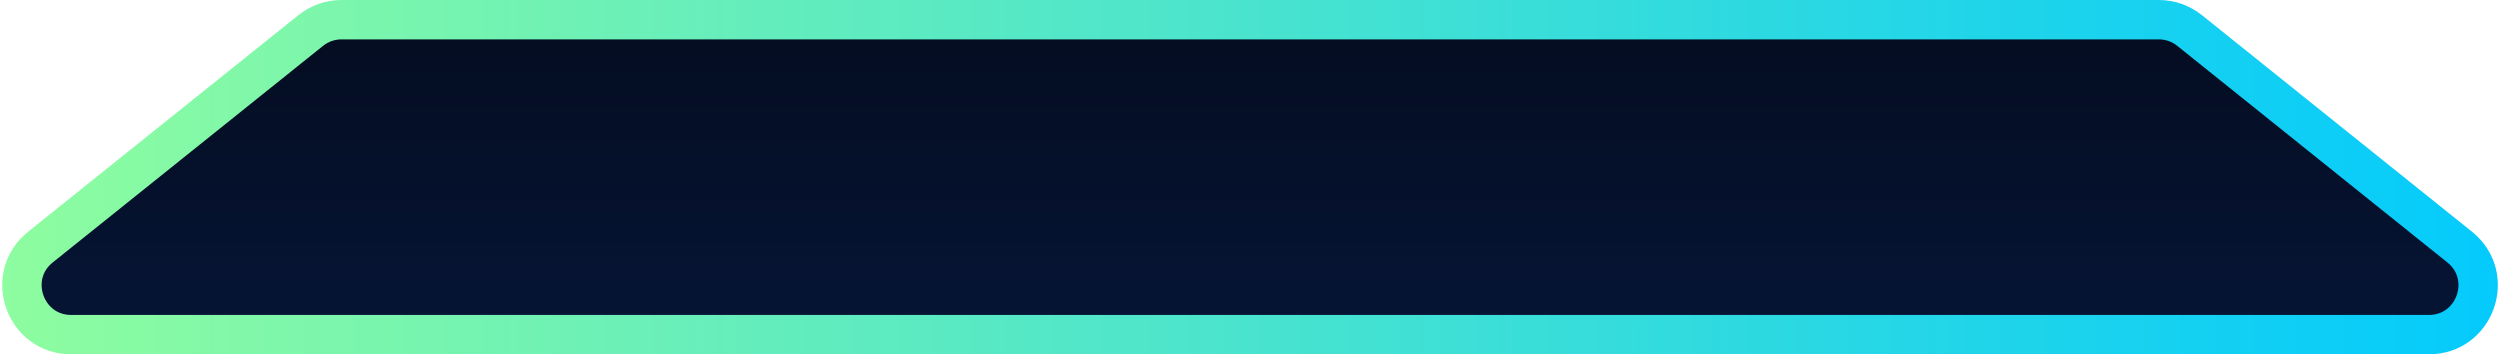 <svg width="254" height="36" viewBox="0 0 254 36" fill="none" xmlns="http://www.w3.org/2000/svg">
<path d="M31.572 3.098C32.459 2.387 33.562 2 34.698 2H219.334C220.471 2 221.574 2.388 222.462 3.099L249.899 25.099C253.584 28.054 251.495 34 246.771 34H7.238C2.513 34 0.424 28.052 4.112 25.098L31.572 3.098Z" fill="url(#paint0_linear_394_3743)" stroke="url(#paint1_linear_394_3743)" stroke-width="4"/>
<defs>
<linearGradient id="paint0_linear_394_3743" x1="127" y1="2" x2="127" y2="34" gradientUnits="userSpaceOnUse">
<stop stop-color="#040C20"/>
<stop offset="1" stop-color="#061536"/>
</linearGradient>
<linearGradient id="paint1_linear_394_3743" x1="-7" y1="17.87" x2="261" y2="17.87" gradientUnits="userSpaceOnUse">
<stop stop-color="#92FE9D"/>
<stop offset="1" stop-color="#00C9FF"/>
</linearGradient>
</defs>
</svg>
